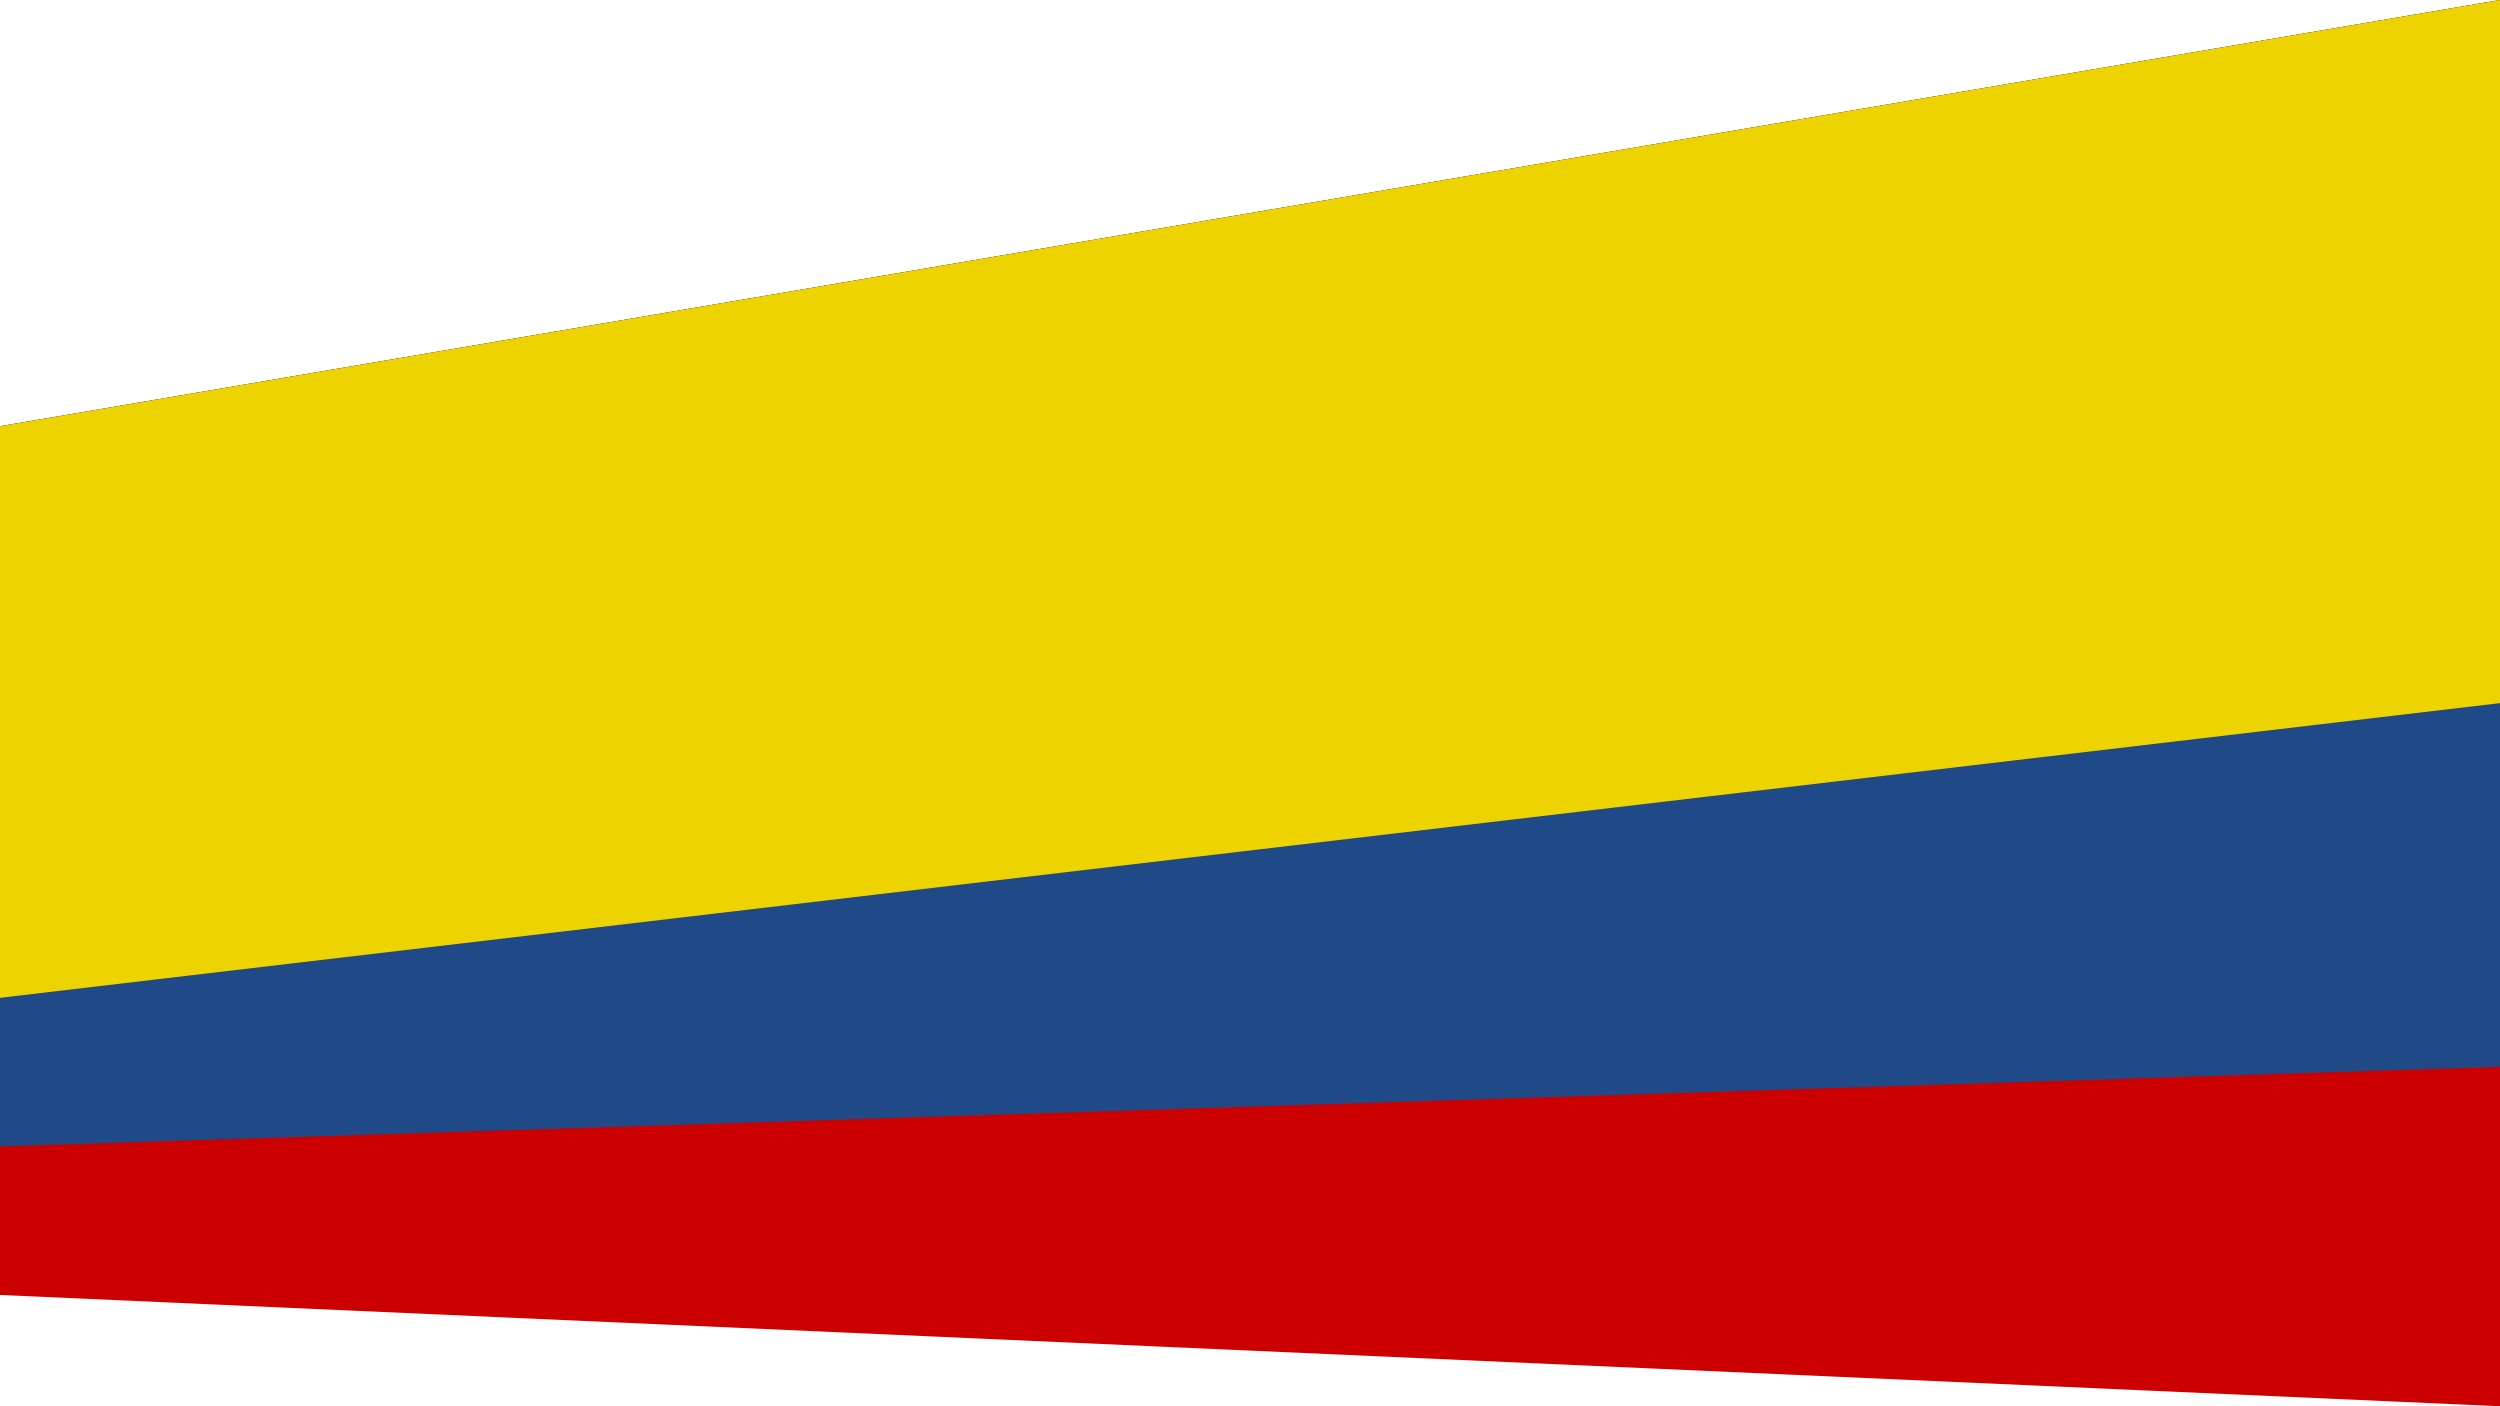 <?xml version="1.0" encoding="UTF-8" standalone="no"?>
<!-- Created with Inkscape (http://www.inkscape.org/) -->

<svg
   width="1920"
   height="1080"
   viewBox="0 0 508 285.75"
   version="1.1"
   id="svg5"
   inkscape:version="1.2.2 (b0a8486541, 2022-12-01)"
   sodipodi:docname="venezuela-banner.svg"
   xmlns:inkscape="http://www.inkscape.org/namespaces/inkscape"
   xmlns:sodipodi="http://sodipodi.sourceforge.net/DTD/sodipodi-0.dtd"
   xmlns="http://www.w3.org/2000/svg"
   xmlns:svg="http://www.w3.org/2000/svg">
  <sodipodi:namedview
     id="namedview7"
     pagecolor="#ffffff"
     bordercolor="#999999"
     borderopacity="1"
     inkscape:showpageshadow="0"
     inkscape:pageopacity="0"
     inkscape:pagecheckerboard="0"
     inkscape:deskcolor="#d1d1d1"
     inkscape:document-units="px"
     showgrid="false"
     inkscape:zoom="0.33108815"
     inkscape:cx="1070.7118"
     inkscape:cy="588.96701"
     inkscape:window-width="1366"
     inkscape:window-height="703"
     inkscape:window-x="0"
     inkscape:window-y="0"
     inkscape:window-maximized="1"
     inkscape:current-layer="layer1" />
  <style>
  path {
    filter: drop-shadow(0 0 4px rgba(0 0 0 / 0.75));
  }
  </style>
  <defs
     id="defs2" />
  <g
     inkscape:label="Layer 1"
     inkscape:groupmode="layer"
     id="layer1">
    <path
       id="rect234"
       style="fill:#cc0000;stroke-width:0.265;paint-order:fill markers stroke;stop-color:#000000"
       d="M 0,86.606 508,0 V 285.75 L 0,263.137 Z"
       sodipodi:nodetypes="ccccc" />
    <path
       id="rect288"
       style="fill:#204a87;stroke-width:0.265;paint-order:fill markers stroke;stop-color:#000000"
       d="M 0,86.606 508,0 V 216.764 L 0,232.946 Z"
       sodipodi:nodetypes="ccccc" />
    <path
       id="rect342"
       style="fill:#edd400;stroke-width:0.265;paint-order:fill markers stroke;stop-color:#000000"
       d="M 0,86.606 508,0 V 142.875 L 0,202.756 Z"
       sodipodi:nodetypes="ccccc" />
  </g>
</svg>
